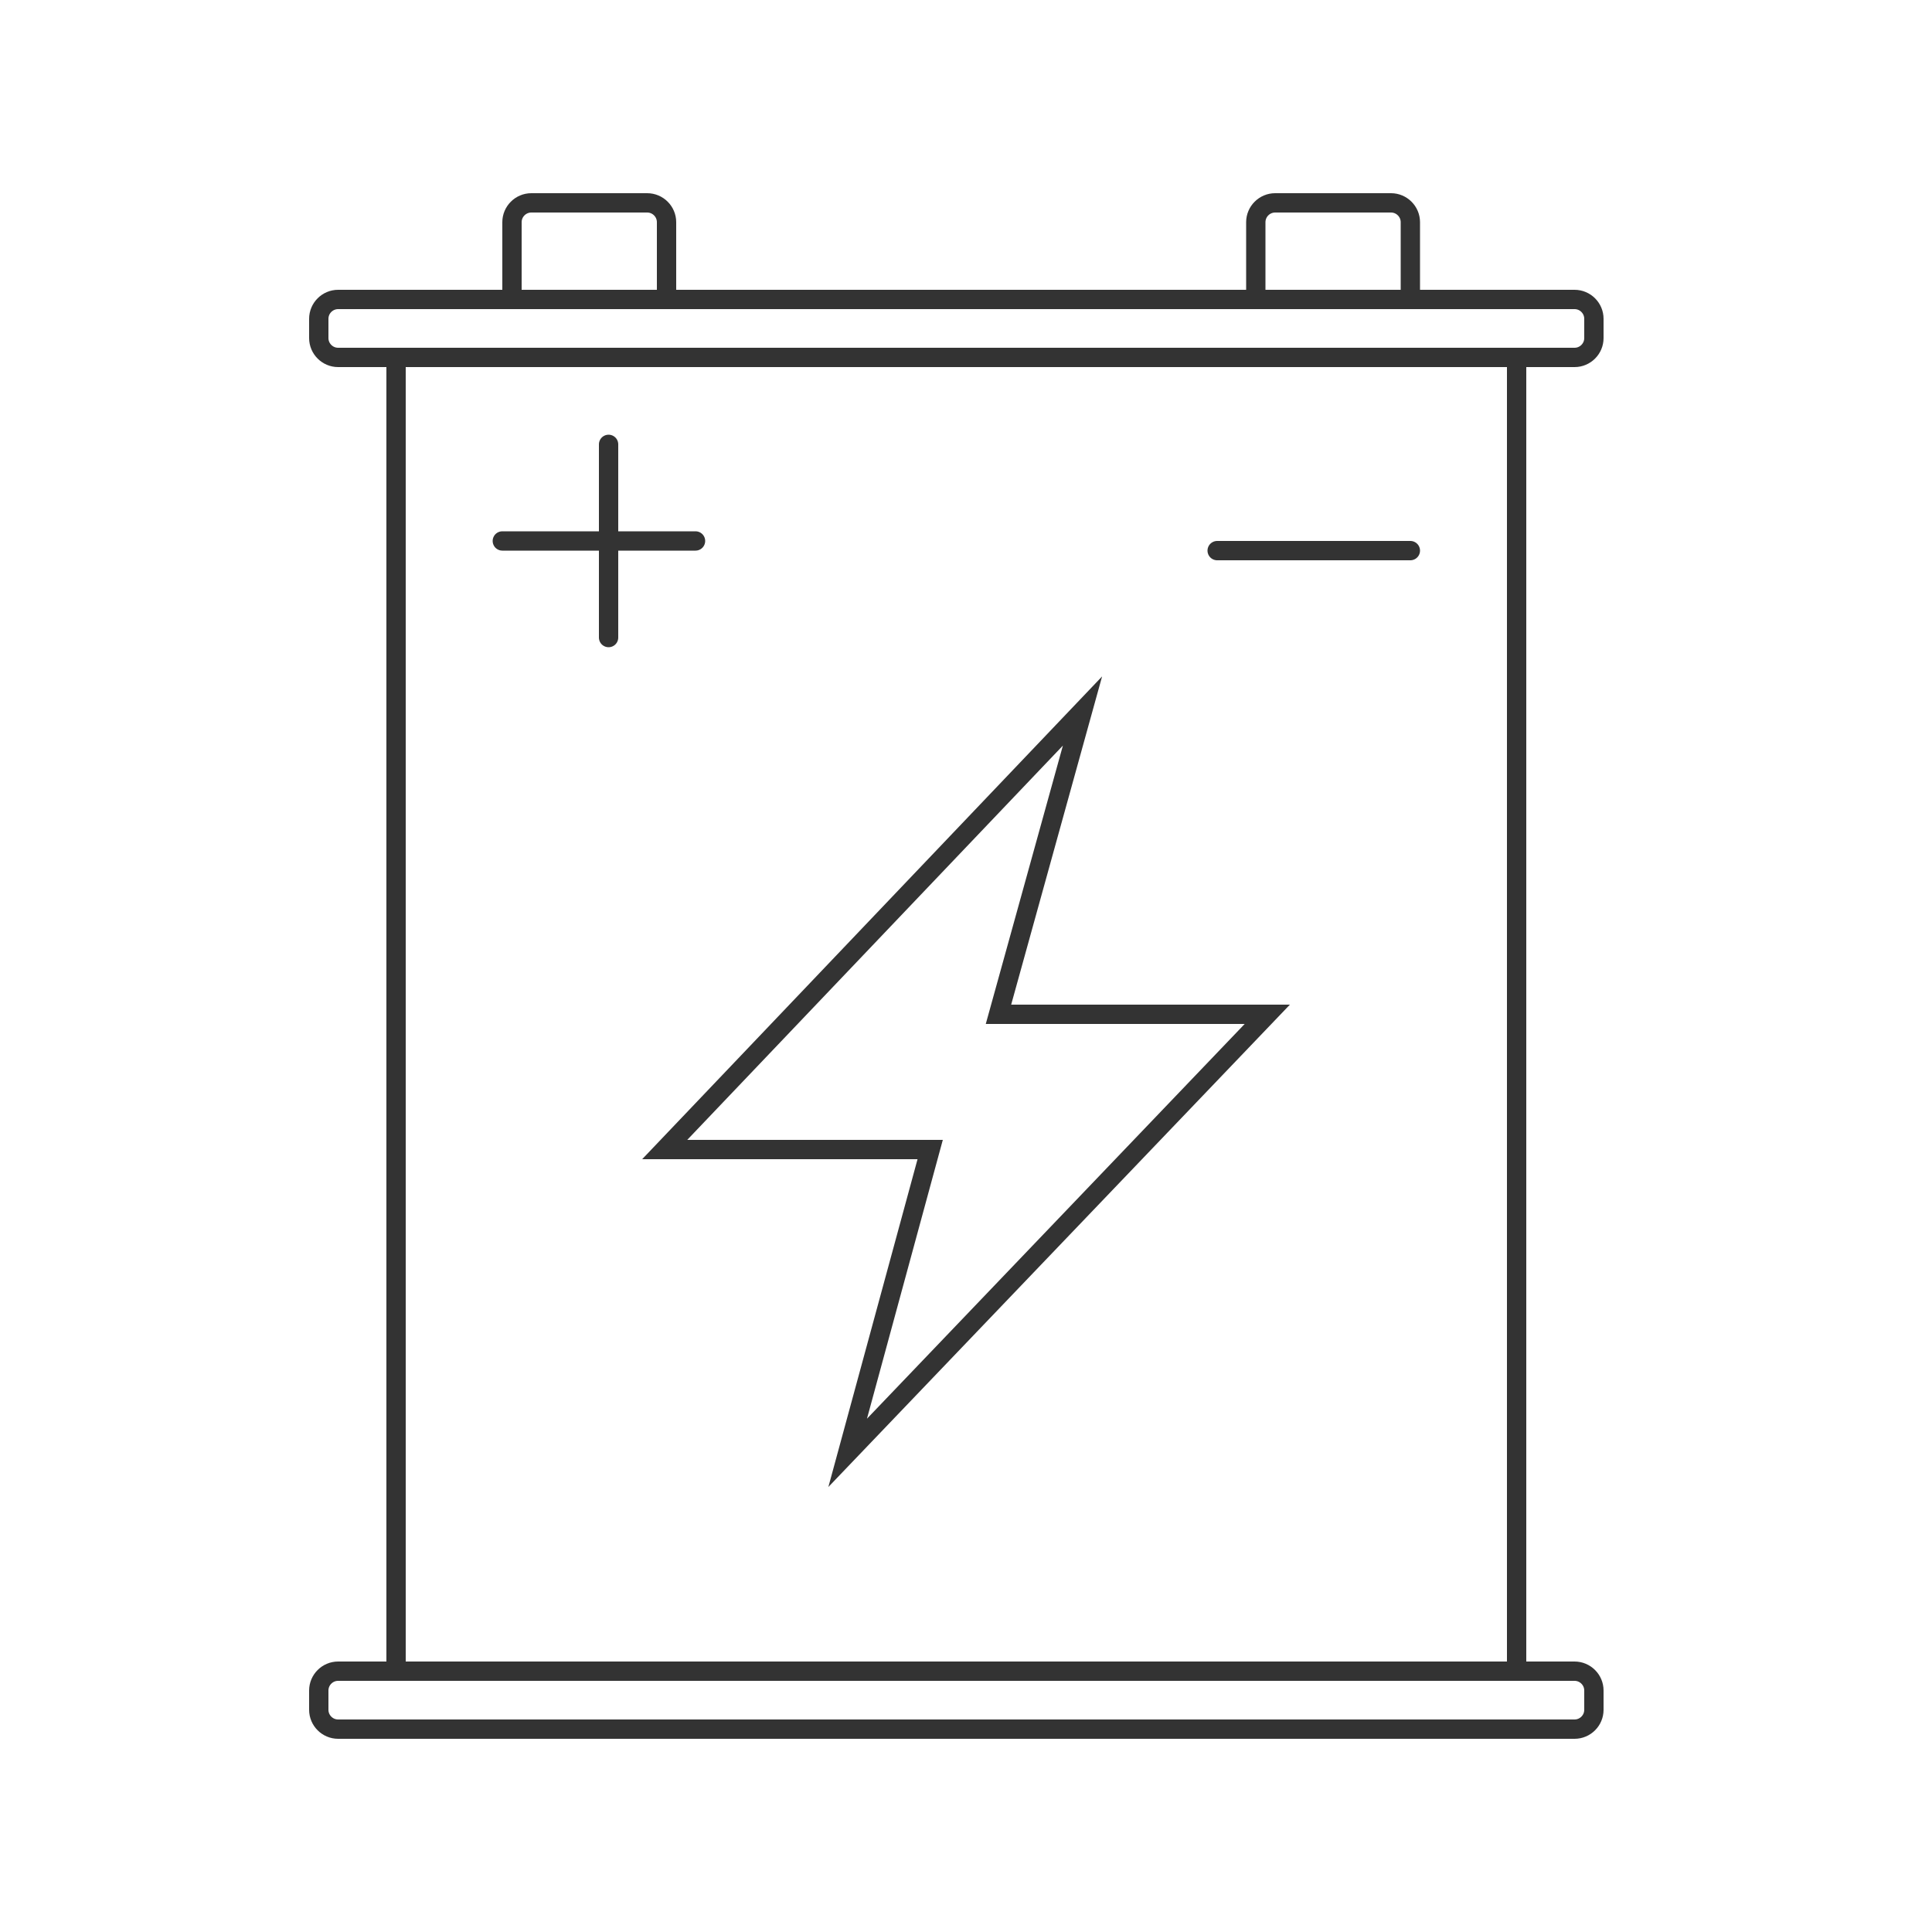<?xml version="1.0" encoding="utf-8"?>
<!-- Generator: Adobe Illustrator 16.0.0, SVG Export Plug-In . SVG Version: 6.00 Build 0)  -->
<!DOCTYPE svg PUBLIC "-//W3C//DTD SVG 1.1//EN" "http://www.w3.org/Graphics/SVG/1.1/DTD/svg11.dtd">
<svg version="1.1" id="Layer_3" xmlns="http://www.w3.org/2000/svg" xmlns:xlink="http://www.w3.org/1999/xlink" x="0px" y="0px"
	 width="100px" height="100px" viewBox="0 0 100 100" enable-background="new 0 0 100 100" xml:space="preserve">
<rect x="20.5" y="18.5" fill="none" stroke="#333333" stroke-miterlimit="10" width="58" height="68"/>
<g>
	<path fill="none" stroke="#333333" stroke-miterlimit="10" d="M82.5,88.5c0,0.55-0.45,1-1,1h-64c-0.55,0-1-0.45-1-1v-1
		c0-0.55,0.45-1,1-1h64c0.55,0,1,0.45,1,1V88.5z"/>
</g>
<g>
	<path fill="none" stroke="#333333" stroke-miterlimit="10" d="M26.5,16v-4.5c0-0.55,0.45-1,1-1h6c0.55,0,1,0.45,1,1V16"/>
</g>
<g>
	<line fill="none" stroke="#333333" stroke-miterlimit="10" x1="34" y1="15.5" x2="26" y2="15.5"/>
</g>
<g>
	<path fill="none" stroke="#333333" stroke-miterlimit="10" d="M81.5,15.5c0.55,0,1,0.45,1,1v1c0,0.55-0.45,1-1,1h-64
		c-0.55,0-1-0.45-1-1v-1c0-0.55,0.45-1,1-1H81.5z"/>
</g>
<g>
	<path fill="none" stroke="#333333" stroke-miterlimit="10" d="M65,15.5v-4c0-0.55,0.45-1,1-1h6c0.55,0,1,0.45,1,1v4"/>
</g>
<g>
	<line fill="none" stroke="#333333" stroke-miterlimit="10" x1="73" y1="15.5" x2="65" y2="15.5"/>
</g>
<g>
	<line fill="none" stroke="#333333" stroke-linecap="round" stroke-miterlimit="10" x1="26" y1="28" x2="36" y2="28"/>
	<line fill="none" stroke="#333333" stroke-linecap="round" stroke-miterlimit="10" x1="31.5" y1="23" x2="31.5" y2="33"/>
</g>
<line fill="none" stroke="#333333" stroke-linecap="round" stroke-miterlimit="10" x1="63" y1="28.5" x2="73" y2="28.5"/>
<polygon fill="none" stroke="#333333" stroke-miterlimit="10" points="51.681,52.5 56.03,36.801 34.405,59.5 48.146,59.5 
	43.875,75.199 65.595,52.5 "/>
</svg>
